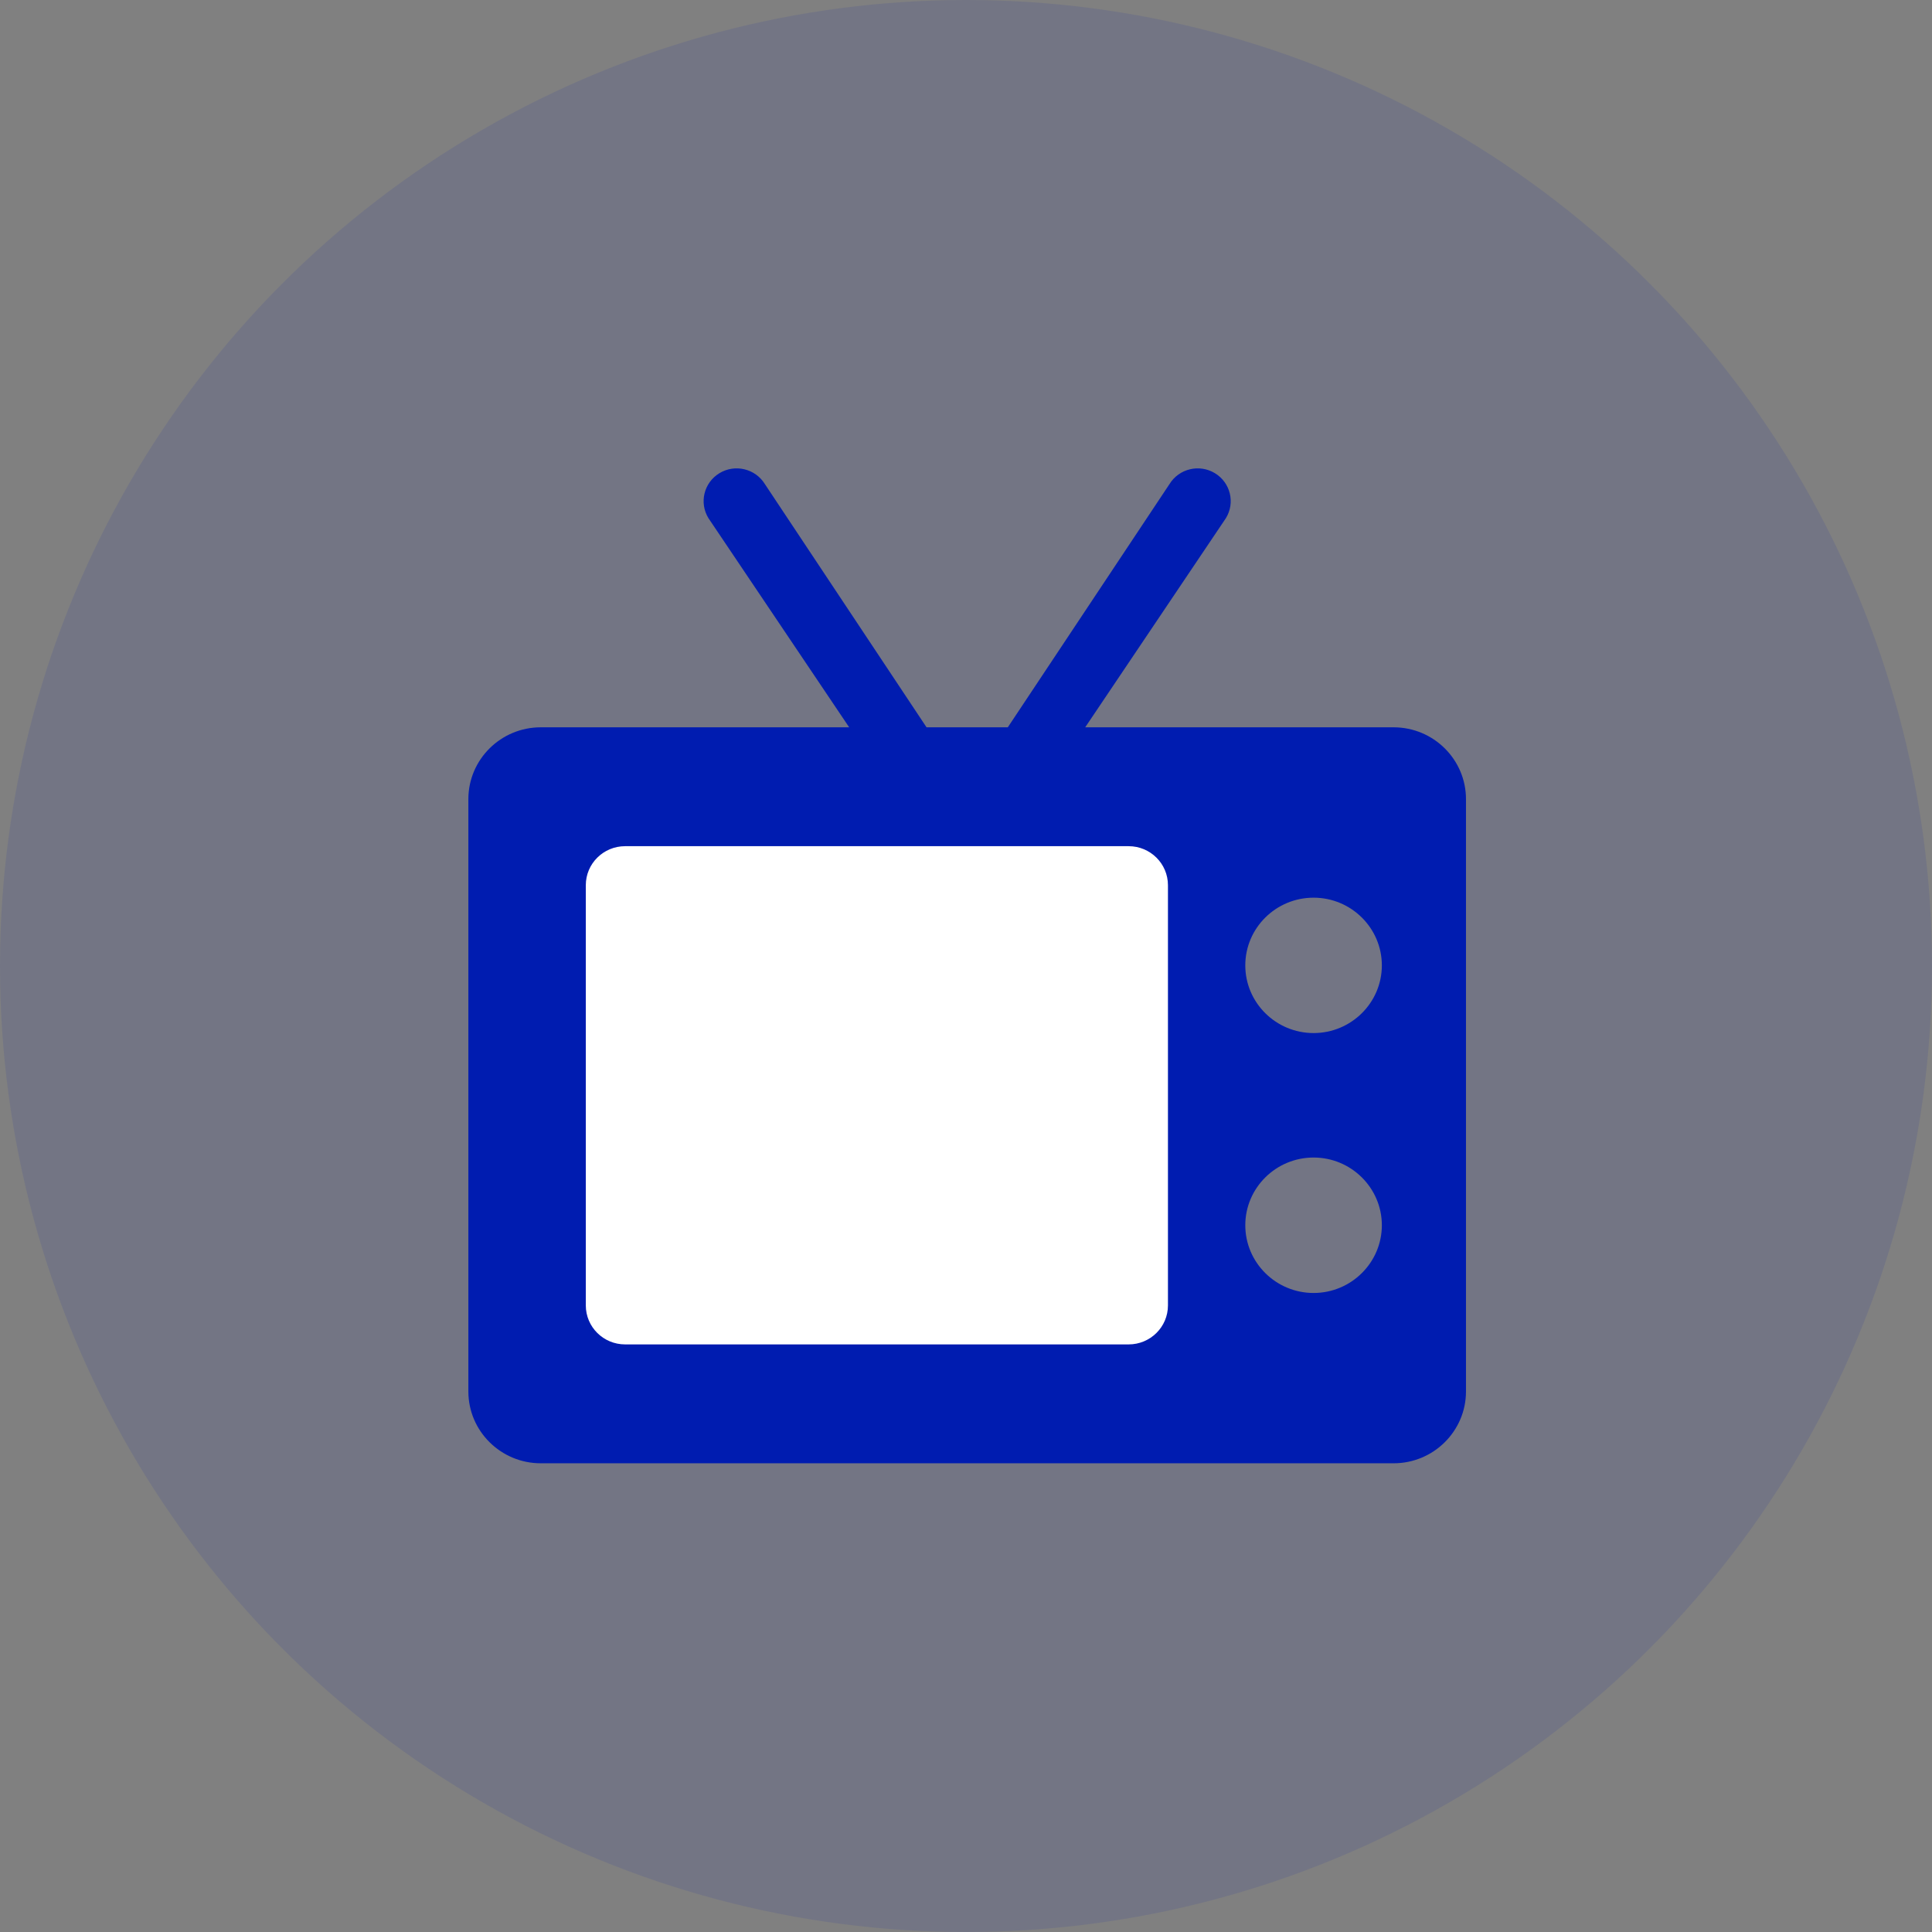 <?xml version="1.0" encoding="UTF-8"?>
<svg width="66px" height="66px" viewBox="0 0 66 66" version="1.1" xmlns="http://www.w3.org/2000/svg" xmlns:xlink="http://www.w3.org/1999/xlink">
    <rect x="0" y="0" width="66" height="66" fill="#808080" stroke="none"/>
    <!-- Generator: Sketch 48.2 (47327) - http://www.bohemiancoding.com/sketch -->
    <title>enterntainment_icon</title>
    <desc>Created with Sketch.</desc>
    <defs></defs>
    <g id="Symbols" stroke="none" stroke-width="1" fill="none" fill-rule="evenodd">
        <g id="enterntainment_icon">
            <circle id="Oval-3-Copy-4" fill-opacity="0.1" fill="#001CB0" cx="33" cy="33" r="33"></circle>
            <g id="Group-50-Copy" transform="translate(16, 16)">
                <path d="M21.072,8.846 L25.878,1.702 C26.203,1.174 26.034,0.486 25.502,0.164 C24.969,-0.158 24.275,0.01 23.951,0.538 L18.428,8.846 L15.652,8.846 L10.13,0.538 C9.805,0.01 9.111,-0.158 8.578,0.164 C8.046,0.486 7.877,1.174 8.202,1.702 L13.009,8.846 L2.473,8.846 C1.109,8.846 -0,9.946 -0,11.298 L-0,31.536 C-0,32.888 1.109,33.988 2.473,33.988 L31.608,33.988 C32.971,33.988 34.08,32.888 34.08,31.536 L34.08,11.298 C34.08,9.946 32.971,8.846 31.608,8.846 L21.072,8.846 Z M28.874,28.17 C27.587,28.17 26.541,27.132 26.541,25.856 C26.541,24.581 27.587,23.543 28.874,23.543 C30.159,23.543 31.206,24.581 31.206,25.856 C31.206,27.132 30.159,28.17 28.874,28.17 Z M28.874,19.291 C27.587,19.291 26.541,18.254 26.541,16.979 C26.541,15.703 27.587,14.666 28.874,14.666 C30.159,14.666 31.206,15.703 31.206,16.979 C31.206,18.254 30.159,19.291 28.874,19.291 Z" id="Fill-28" fill="#001CB0"></path>
                <path d="M23.899,28.595 C23.899,29.331 23.297,29.927 22.555,29.927 L5.356,29.927 C4.613,29.927 4.012,29.331 4.012,28.595 L4.012,14.24 C4.012,13.503 4.613,12.907 5.356,12.907 L22.555,12.907 C23.297,12.907 23.899,13.503 23.899,14.24 L23.899,28.595 Z" id="Path" fill="#FFFFFF"></path>
            </g>
        </g>
    </g>
</svg>